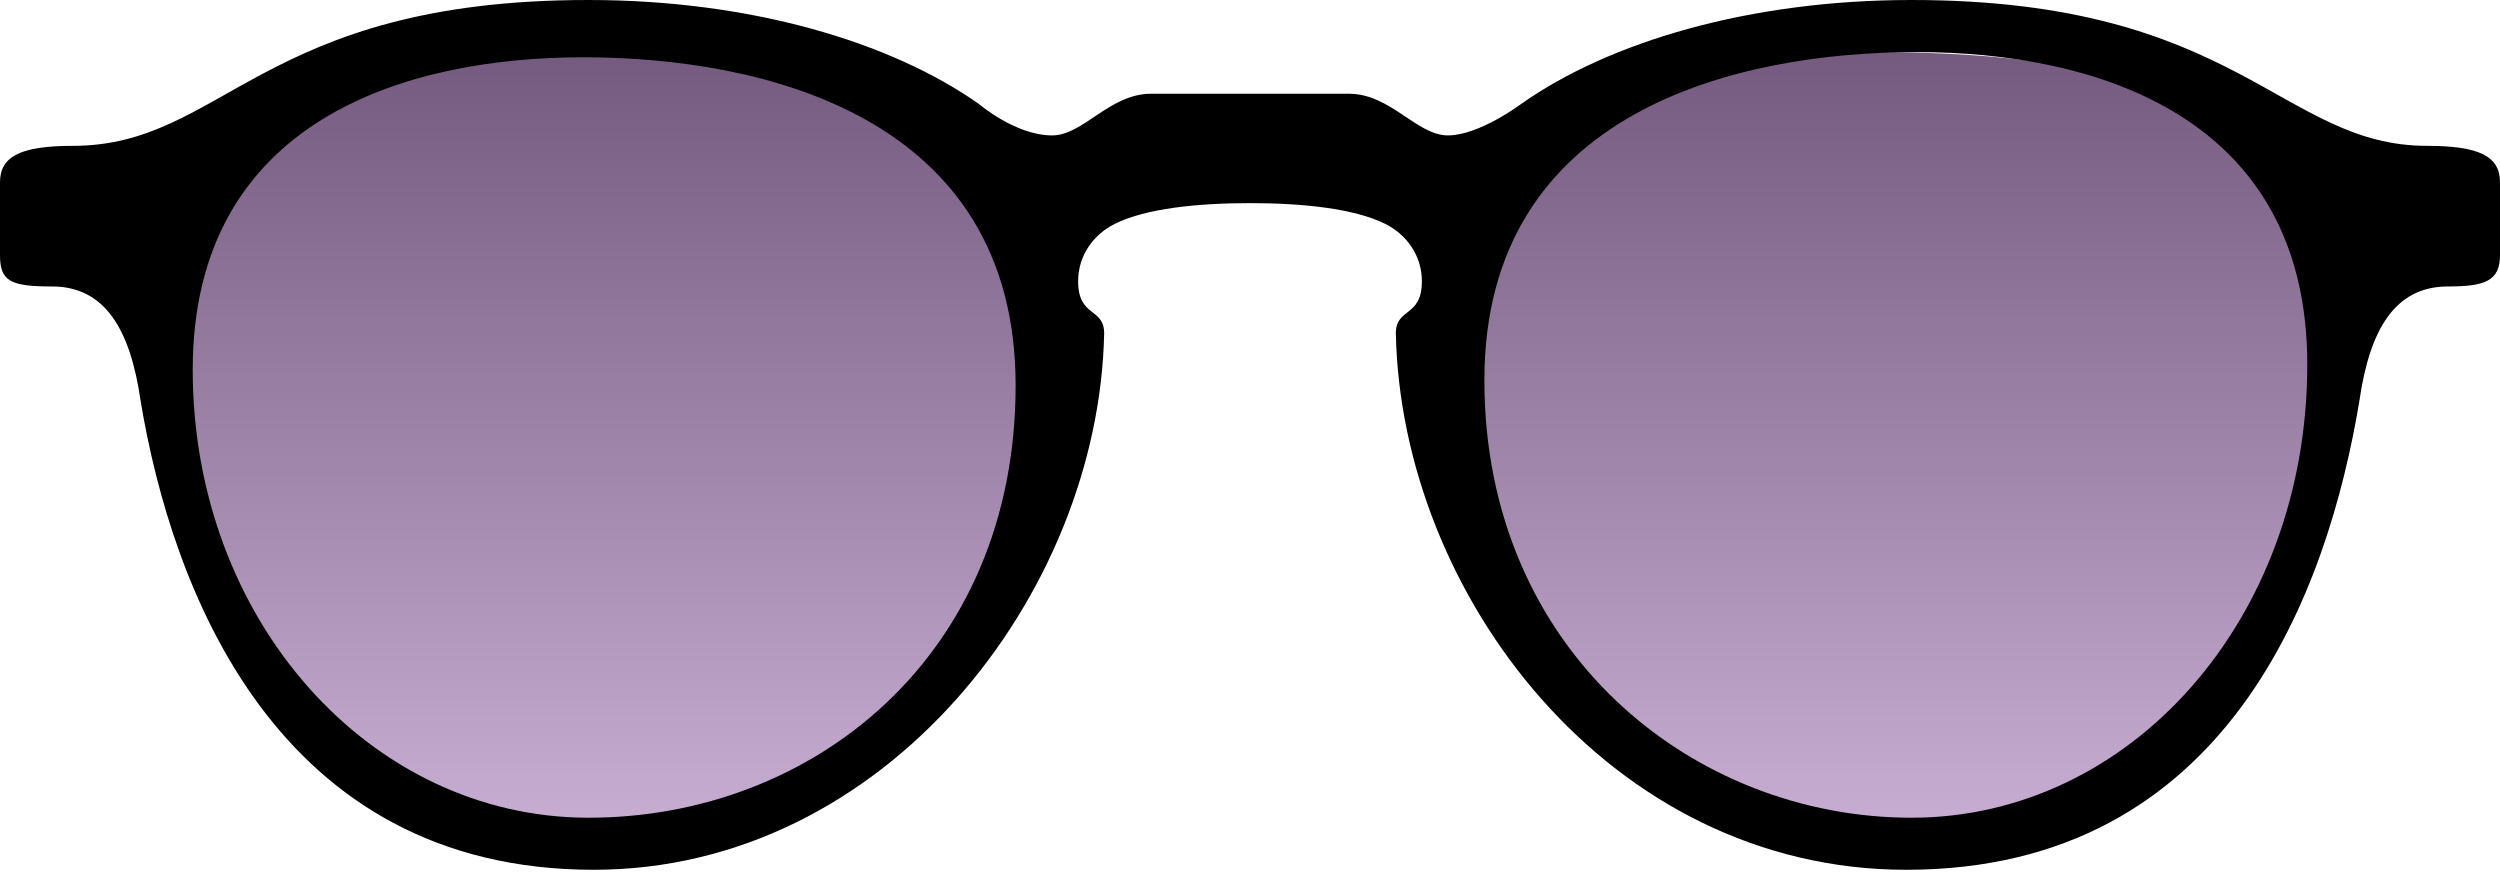 <svg width="80" height="28" viewBox="0 0 80 28" fill="none" xmlns="http://www.w3.org/2000/svg">
<g clip-path="url(#clip0)">
<path d="M33.333 14.167C33.333 21.07 26.53 26.667 19.167 26.667C11.803 26.667 5.833 20.237 5.833 13.333C5.833 6.43 6.667 1.667 20 1.667C27.364 1.667 33.333 5 33.333 14.167Z" fill="url(#paint0_linear)"/>
<path d="M46.667 14.167C46.667 21.07 53.47 26.667 60.833 26.667C68.197 26.667 74.167 20.237 74.167 13.333C74.167 6.43 73.333 1.667 60 1.667C52.636 1.667 46.667 5 46.667 14.167Z" fill="url(#paint1_linear)"/>
<path d="M77.667 4.667C73 4.667 71.667 0 61.167 0C56 0 51.5 1.333 48.667 3.333C48.667 3.333 47.333 4.333 46.333 4.333C45.333 4.333 44.5 3 43.167 3C41.833 3 40 3 40 3C40 3 38.167 3 36.833 3C35.5 3 34.667 4.333 33.667 4.333C32.5 4.333 31.333 3.333 31.333 3.333C28.5 1.333 24 0 18.833 0C8.333 0 7.167 4.667 2.333 4.667C0.667 4.667 0 5 0 5.833C0 6.667 0 7.333 0 8.167C0 9 0.333 9.167 1.667 9.167C3.333 9.167 4.167 10.5 4.5 12.833C5.5 18.833 8.833 27.833 19 27.833C28.333 27.833 35.167 19 35.333 10.667C35.333 9.833 34.5 10.167 34.5 9C34.5 8.167 35 7.5 35.667 7.167C36.667 6.667 38.333 6.5 40 6.5C41.667 6.5 43.333 6.667 44.333 7.167C45 7.5 45.5 8.167 45.5 9C45.5 10.167 44.667 9.833 44.667 10.667C44.833 19 51.5 27.833 61 27.833C71.333 27.833 74.5 18.833 75.5 12.833C75.833 10.5 76.667 9.167 78.333 9.167C79.5 9.167 80 9 80 8.167C80 7.333 80 6.667 80 5.833C80 5 79.333 4.667 77.667 4.667ZM18.833 26.167C11.833 26.167 6.167 19.833 6.167 11.833C6.167 3.833 13 1.833 18.667 1.833C24.333 1.833 32.5 3.667 32.5 12.333C32.5 21 26 26.167 18.833 26.167ZM61.167 26.167C54.167 26.167 47.5 20.833 47.5 12.167C47.5 3.5 55.667 1.667 61.333 1.667C67 1.667 73.833 3.667 73.833 11.667C73.833 19.833 68.167 26.167 61.167 26.167Z" fill="black"/>
</g>
<defs>
<linearGradient id="paint0_linear" x1="19.583" y1="1.667" x2="19.583" y2="26.667" gradientUnits="userSpaceOnUse">
<stop stop-color="#735A7E"/>
<stop offset="1" stop-color="#C9AED4"/>
</linearGradient>
<linearGradient id="paint1_linear" x1="60.417" y1="1.667" x2="60.417" y2="26.667" gradientUnits="userSpaceOnUse">
<stop stop-color="#735A7E"/>
<stop offset="1" stop-color="#C9AED4"/>
</linearGradient>
<clipPath id="clip0">
<rect width="80" height="27.833" fill="white"/>
</clipPath>
</defs>
</svg>
